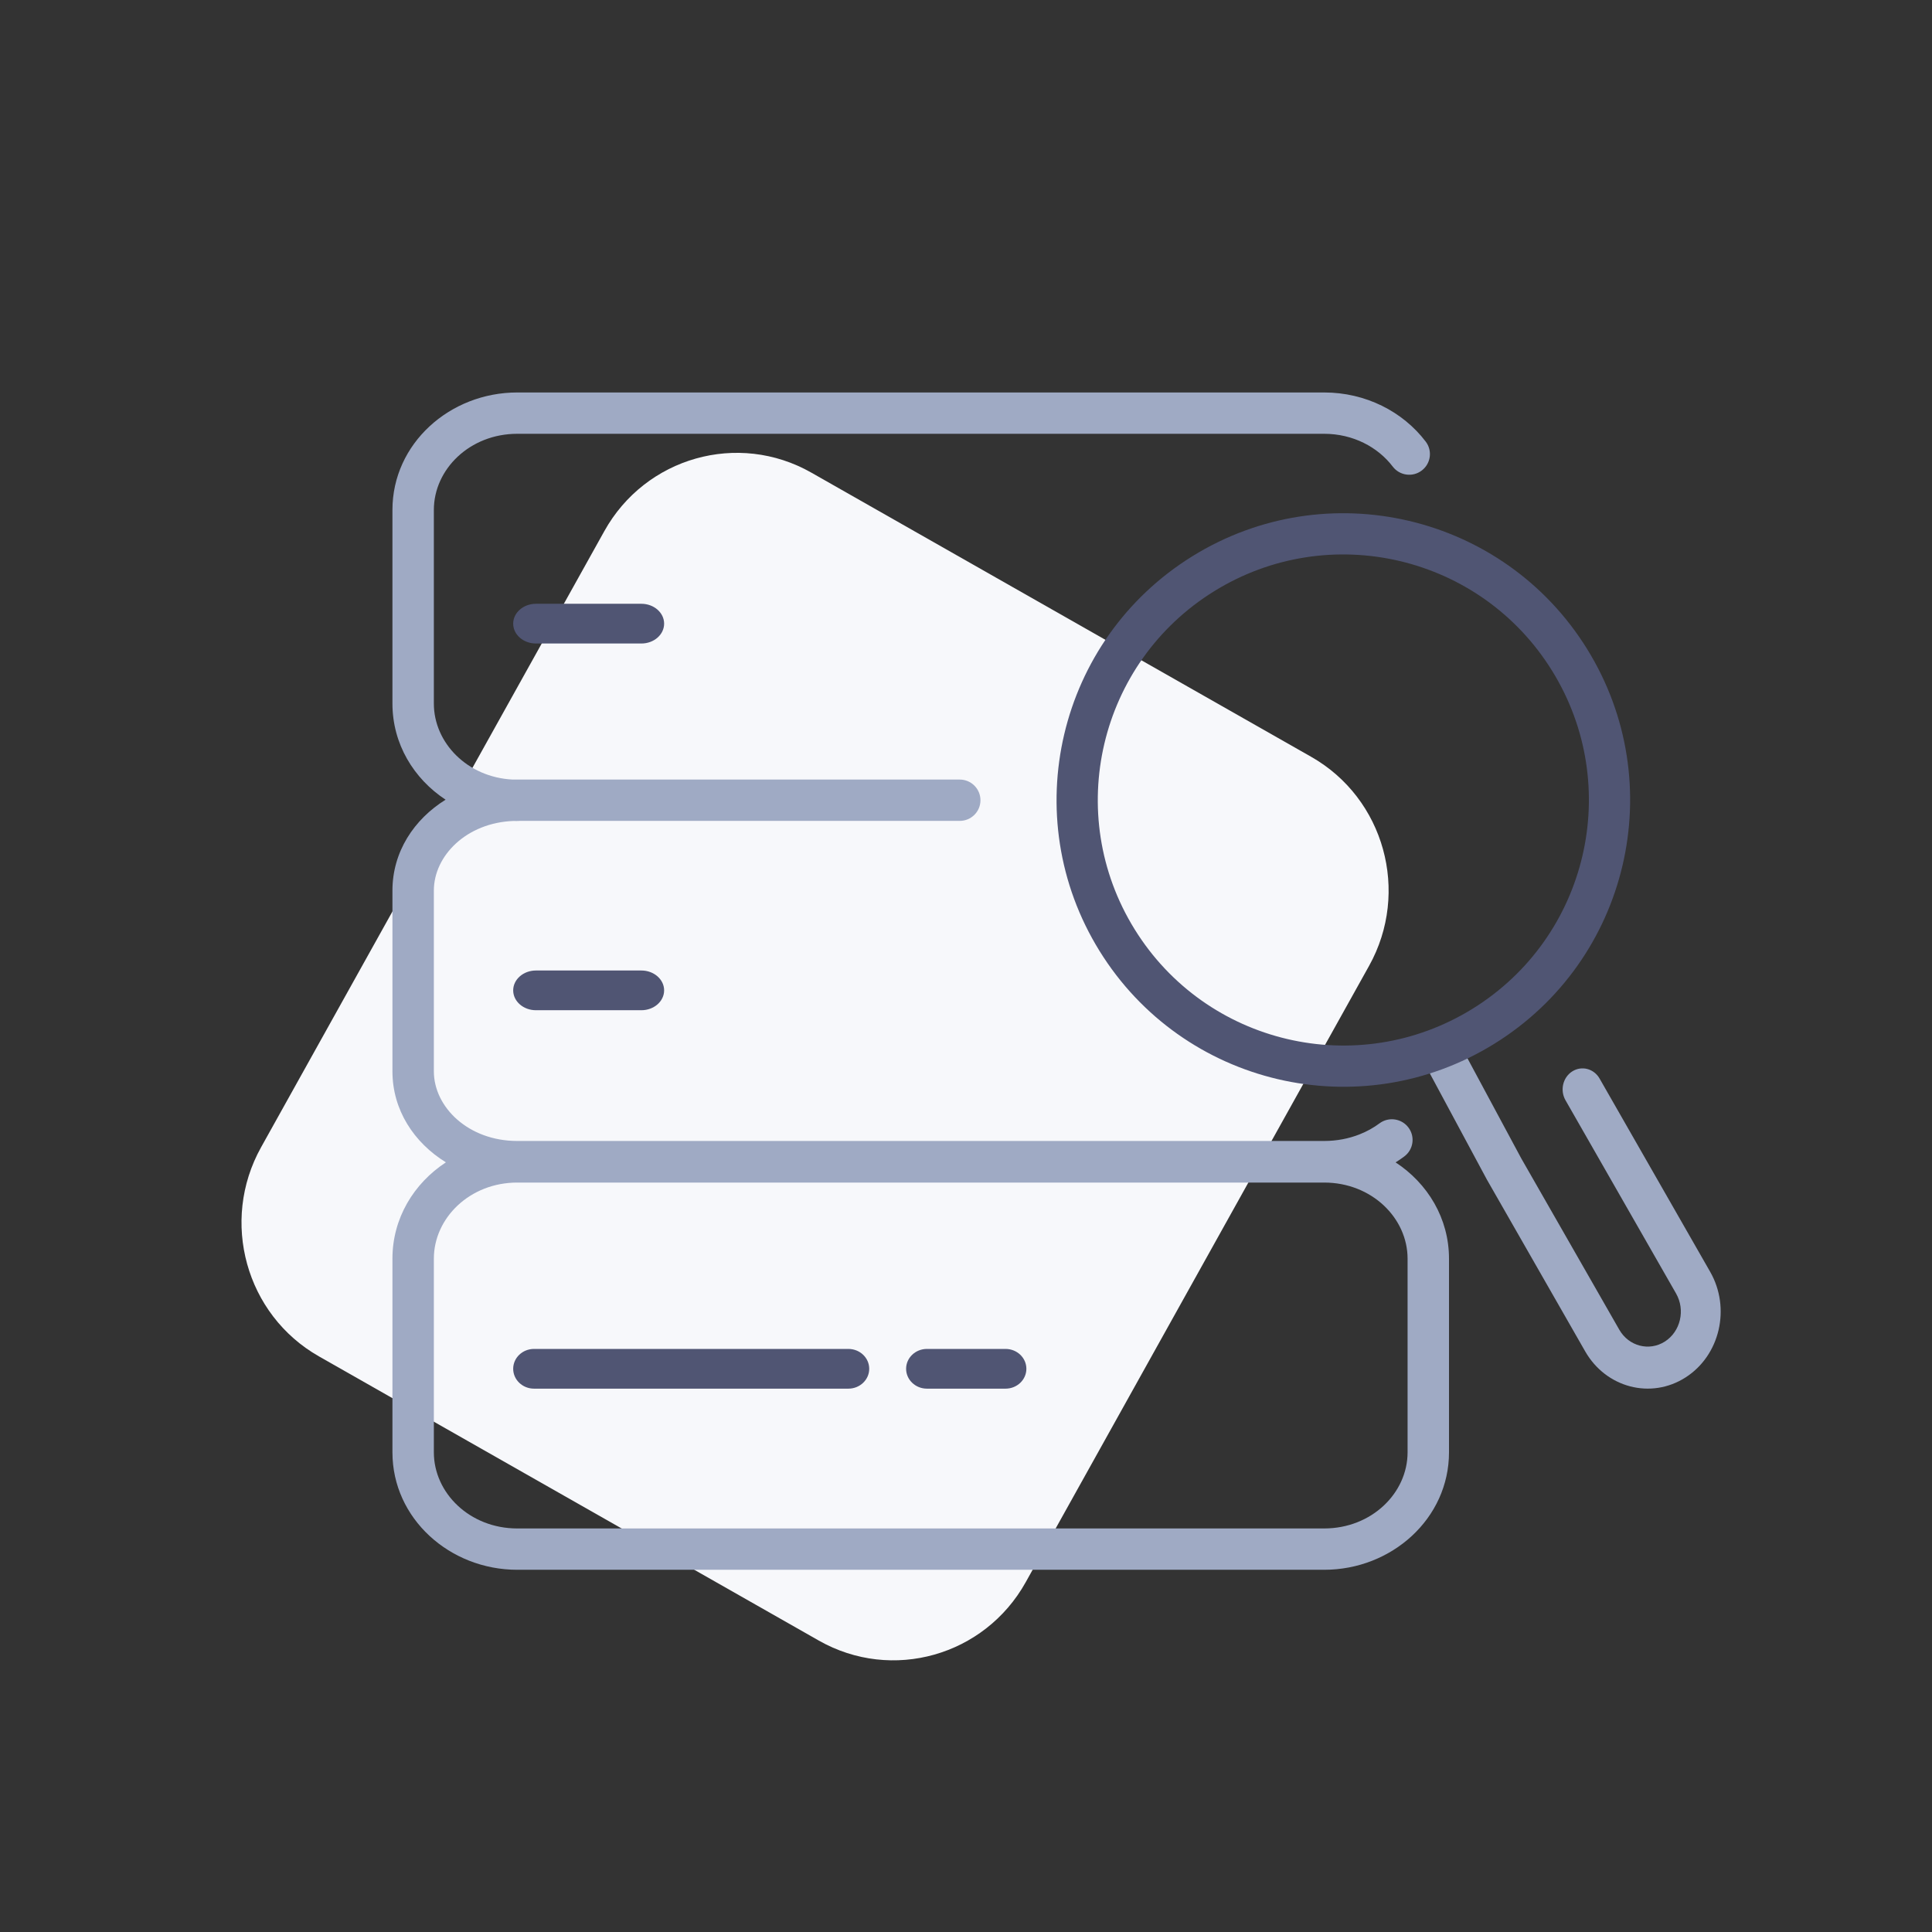 <svg width="64" height="64" viewBox="0 0 64 64" fill="none" xmlns="http://www.w3.org/2000/svg">
<rect x="0" y="0" width="64" height="64" fill="#333333" stroke="none"/>
<path d="M20.02 17.593C21.383 15.146 24.453 14.278 26.876 15.656L43.434 25.07C45.857 26.447 46.716 29.548 45.352 31.996L33.98 52.409C32.617 54.856 29.547 55.724 27.124 54.346L10.566 44.932C8.143 43.555 7.284 40.454 8.648 38.006L20.02 17.593Z" fill="#F7F8FB"/>
<path fill-rule="evenodd" clip-rule="evenodd" d="M48.233 34.353L50.394 38.374L53.641 44.048C53.955 44.596 54.63 44.772 55.15 44.441C55.669 44.11 55.836 43.397 55.522 42.849L51.859 36.447C51.671 36.118 51.771 35.69 52.082 35.492C52.394 35.293 52.8 35.399 52.988 35.728L56.651 42.129C57.342 43.336 56.975 44.904 55.832 45.632C54.689 46.361 53.203 45.973 52.512 44.767L49.256 39.077L47.086 35.039L48.233 34.353Z" fill="#9FAAC4"/>
<path fill-rule="evenodd" clip-rule="evenodd" d="M48.781 33.416C52.6 31.052 53.78 26.04 51.415 22.22C49.051 18.401 44.038 17.221 40.219 19.586C36.4 21.95 35.22 26.963 37.585 30.782C39.949 34.601 44.962 35.781 48.781 33.416ZM49.499 34.578C53.96 31.816 55.338 25.962 52.577 21.502C49.815 17.041 43.961 15.663 39.501 18.425C35.04 21.186 33.662 27.04 36.423 31.501C39.185 35.961 45.039 37.339 49.499 34.578Z" fill="#505573"/>
<path fill-rule="evenodd" clip-rule="evenodd" d="M17 20.659C17 20.296 17.338 20.001 17.754 20.001H21.246C21.662 20.001 22 20.296 22 20.659C22 21.023 21.662 21.317 21.246 21.317H17.754C17.338 21.317 17 21.023 17 20.659ZM17 45.343C17 44.979 17.309 44.685 17.69 44.685H28.103C28.485 44.685 28.794 44.979 28.794 45.343C28.794 45.706 28.485 46.001 28.103 46.001H17.69C17.309 46.001 17 45.706 17 45.343ZM30.016 45.343C30.016 44.979 30.325 44.685 30.706 44.685H33.31C33.691 44.685 34 44.979 34 45.343C34 45.706 33.691 46.001 33.31 46.001H30.706C30.325 46.001 30.016 45.706 30.016 45.343ZM17.754 32.149C17.338 32.149 17 32.444 17 32.807C17 33.171 17.338 33.465 17.754 33.465H21.246C21.662 33.465 22 33.171 22 32.807C22 32.444 21.662 32.149 21.246 32.149H17.754Z" fill="#505573"/>
<path fill-rule="evenodd" clip-rule="evenodd" d="M17.135 13.001C14.898 13.001 13 14.698 13 16.892V23.306C13 24.642 13.704 25.795 14.761 26.491C13.713 27.142 13 28.22 13 29.502V35.488C13 36.774 13.717 37.854 14.771 38.504C13.709 39.2 13 40.355 13 41.696V48.11C13 50.304 14.898 52.001 17.135 52.001H43.865C46.102 52.001 48 50.304 48 48.11V41.696C48 40.356 47.292 39.201 46.231 38.505C46.329 38.444 46.425 38.379 46.517 38.31C46.821 38.085 46.884 37.656 46.658 37.353C46.431 37.049 46.002 36.987 45.698 37.212C45.501 37.359 45.278 37.483 45.033 37.579C44.68 37.718 44.285 37.796 43.865 37.796H17.135C15.516 37.796 14.372 36.676 14.372 35.488V29.502C14.372 28.343 15.459 27.25 17.014 27.195C17.078 27.197 17.144 27.2 17.207 27.193H31.793C32.172 27.193 32.479 26.887 32.479 26.509C32.479 26.131 32.172 25.824 31.793 25.824H16.981C15.485 25.75 14.372 24.61 14.372 23.306V16.892C14.372 15.544 15.562 14.37 17.135 14.37H43.865C44.817 14.37 45.643 14.808 46.136 15.456C46.365 15.757 46.795 15.816 47.097 15.587C47.399 15.358 47.458 14.929 47.228 14.628C46.472 13.635 45.24 13.001 43.865 13.001H17.135ZM17.135 39.174C15.562 39.174 14.372 40.348 14.372 41.696V48.11C14.372 49.458 15.562 50.632 17.135 50.632H43.865C45.438 50.632 46.628 49.458 46.628 48.11V41.696C46.628 40.348 45.438 39.174 43.865 39.174H17.135Z" fill="#9FAAC4"/>
</svg>
